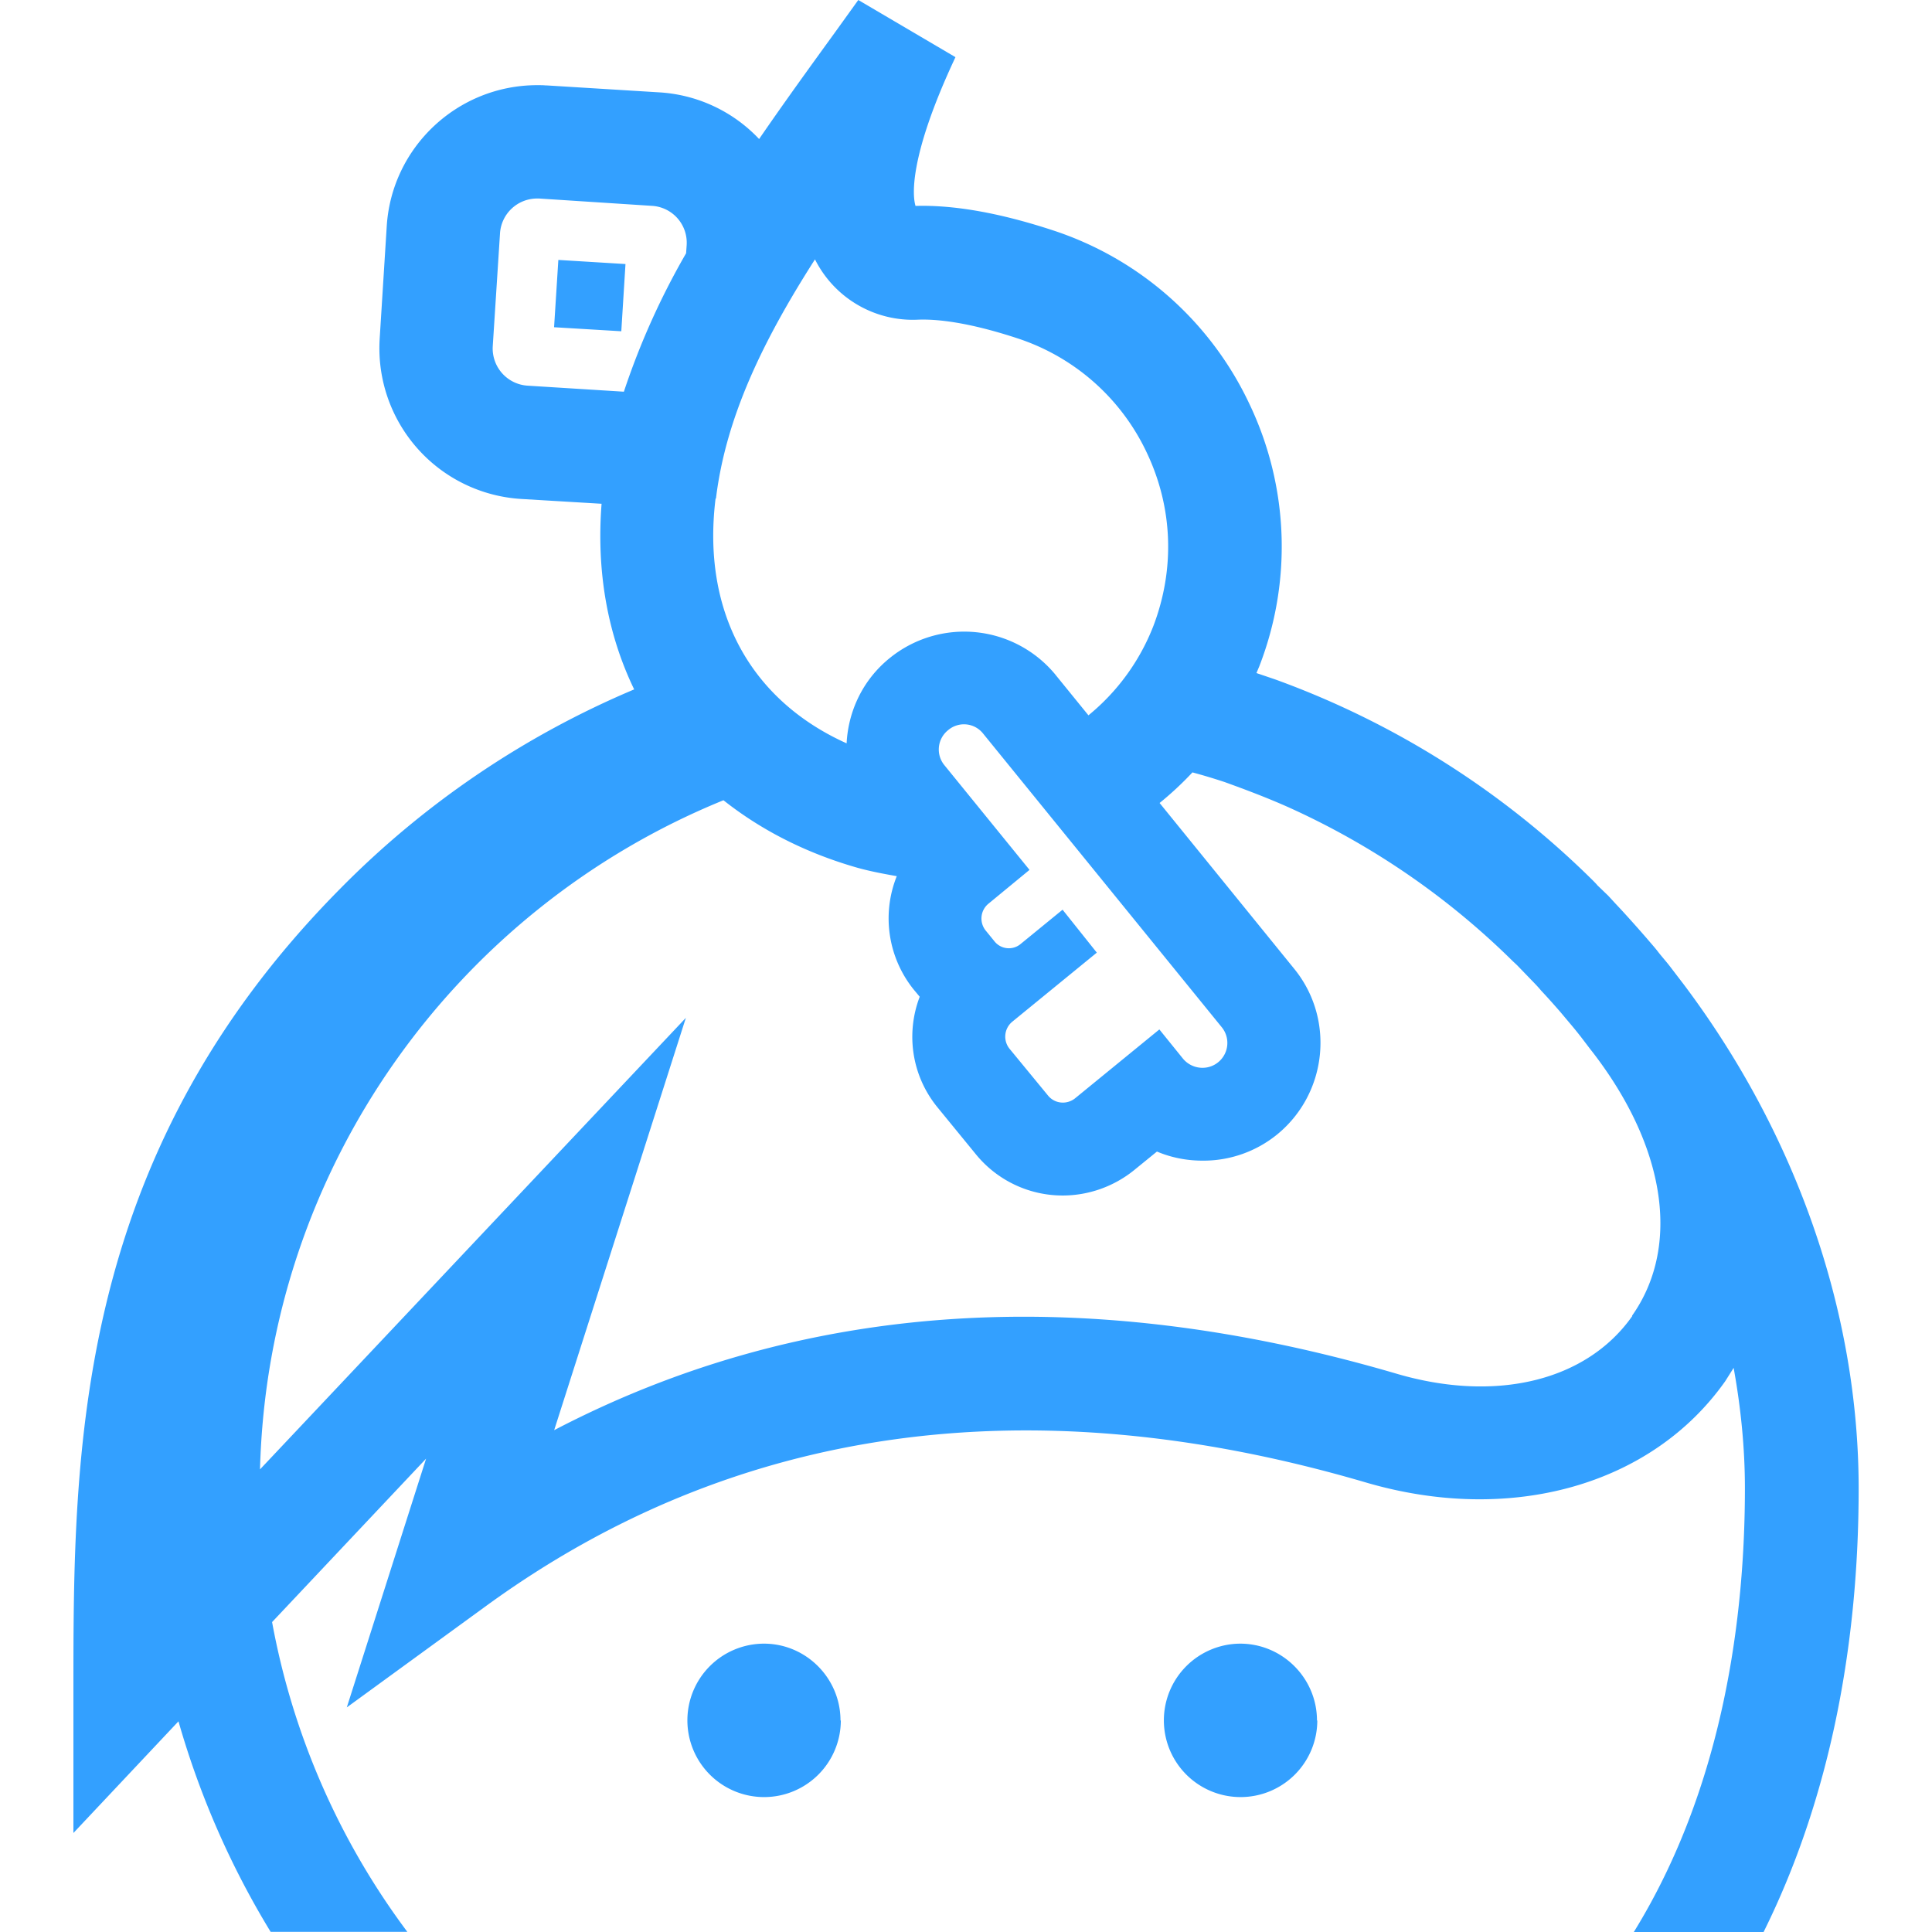 <svg role="img" viewBox="0 0 24 24" xmlns="http://www.w3.org/2000/svg"><style>path { fill: #33A0FF; }</style><title>Keybase</title><path d="M10.445 21.372a.953.953.0 11-.955-.954c.524.0.951.43.951.955m5.923-.001a.953.953.0 11-.958-.954c.526.0.954.43.954.955m4.544-9.16-.156-.204c-.046-.06-.096-.116-.143-.175-.045-.06-.094-.113-.141-.169-.104-.12-.21-.239-.32-.359l-.075-.08-.091-.099-.135-.13c-.015-.019-.032-.035-.05-.054a10.87 10.87.0 00-3.955-2.504l-.23-.078.035-.083a4.109 4.109.0 00-.12-3.255 4.11 4.11.0 00-2.438-2.16c-.656-.216-1.23-.319-1.712-.305-.033-.105-.1-.577.496-1.848L10.662.0l-.287.399c-.33.455-.648.895-.945 1.328a1.857 1.857.0 00-1.245-.58L6.79 1.061h-.012c-.033-.003-.07-.003-.104-.003-.99.0-1.81.771-1.87 1.755l-.088 1.402v.003a1.876 1.876.0 001.755 1.98l1.002.06c-.065.84.073 1.62.405 2.306a11.28 11.28.0 00-3.66 2.484C.912 14.392.912 18.052.912 20.995v1.775l1.305-1.387c.266.93.652 1.807 1.145 2.615H5.06A9.197 9.197.0 013.38 20.15l1.913-2.03-.985 3.09 1.74-1.267c3.075-2.234 6.745-2.75 10.91-1.53 1.806.533 3.56.04 4.474-1.256l.104-.165c.09.498.14.998.14 1.496.0 1.563-.254 3.687-1.38 5.512h1.612c.776-1.563 1.181-3.432 1.181-5.512-.001-2.2-.786-4.421-2.184-6.274zM8.894 6.192c.122-1.002.577-1.949 1.23-2.97a1.36 1.36.0 001.283.749c.216-.008.604.025 1.233.232a2.706 2.706.0 011.608 1.425c.322.681.349 1.442.079 2.15a2.69 2.69.0 01-.806 1.108l-.408-.502-.002-.003a1.468 1.468.0 00-2.06-.205c-.334.27-.514.66-.534 1.058-1.2-.54-1.8-1.643-1.628-3.04zm4.304 5.11-.52.425a.228.228.0 01-.323-.032l-.11-.135a.238.238.0 01.034-.334l.51-.42-1.056-1.299a.307.307.0 01.044-.436.303.303.0 01.435.041l2.963 3.646a.309.309.0 01-.168.499.315.315.0 01-.31-.104l-.295-.365-1.045.854a.244.244.0 01-.154.055.237.237.0 01-.186-.09l-.477-.58a.24.24.0 01.035-.335l1.05-.858-.425-.533zM7.752 4.866l-1.196-.075a.463.463.0 01-.435-.488l.09-1.4a.462.462.0 01.461-.437h.024l1.401.091a.459.459.0 01.433.488l-.007.101a9.27 9.27.0 00-.773 1.72zm12.525 11.482c-.565.805-1.687 1.08-2.924.718-3.886-1.141-7.397-.903-10.469.7l1.636-5.122-5.29 5.609c.098-3.762 2.452-6.967 5.757-8.312.471.373 1.034.66 1.673.841.16.044.322.074.48.102a1.41 1.41.0 00.21 1.408l.075.09c-.172.45-.105.975.221 1.374l.476.582a1.39 1.39.0 001.079.513c.32.0.635-.111.886-.314l.285-.232c.174.074.367.113.566.113a1.45 1.45.0 00.928-.326c.623-.51.72-1.435.209-2.06l-1.67-2.057a4.07 4.07.0 00.408-.38c.135.036.27.077.4.12.266.096.533.197.795.314a9.55 9.55.0 012.77 1.897c.03.03.06.055.086.083l.17.176c.038.039.076.079.11.12.08.085.16.175.24.267l.126.15c.045.053.086.104.13.16l.114.15c.04.05.079.102.117.154.838 1.149.987 2.329.404 3.157v.005zM7.718 4.115l-.835-.05.053-.836.834.051z"/></svg>